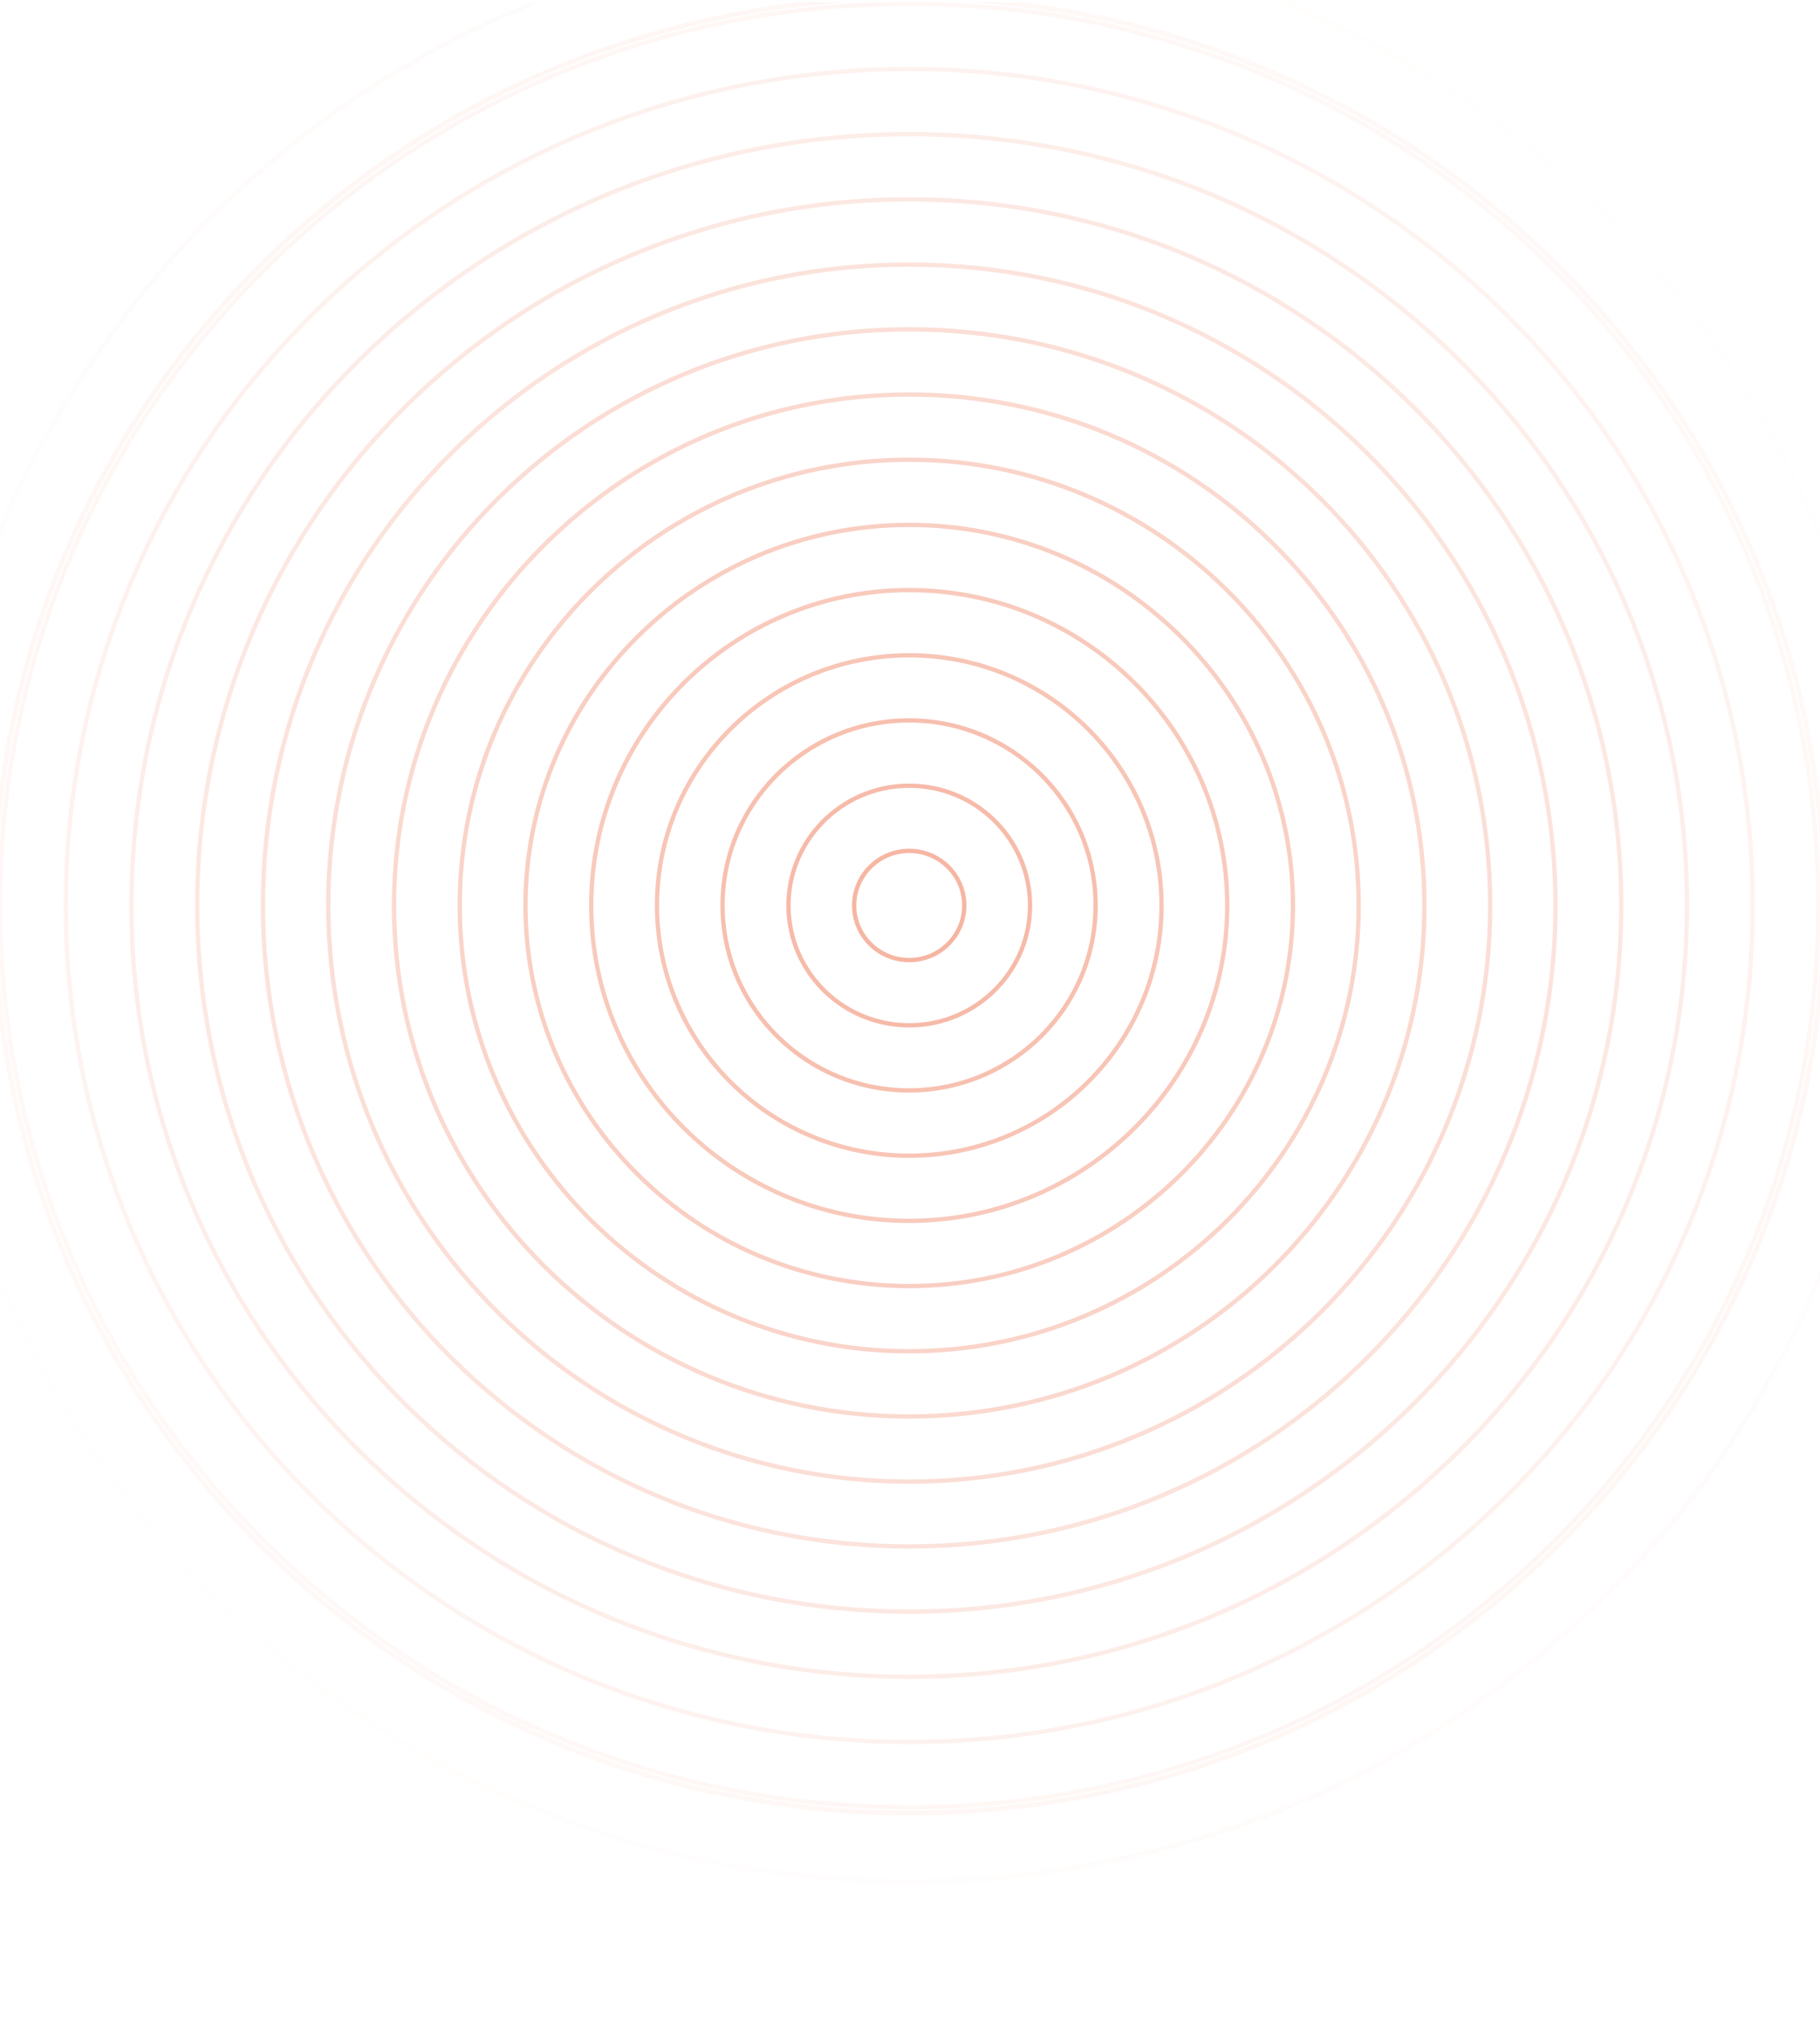 <svg width="437" height="489" viewBox="0 0 437 489" fill="none" xmlns="http://www.w3.org/2000/svg">
<g clip-path="url(#clip0_2_5449)">
<path fill-rule="evenodd" clip-rule="evenodd" d="M-17.414 217.336C-17.414 88.277 88.119 -16.354 218.313 -16.354C348.506 -16.354 454.04 88.277 454.04 217.336C454.04 346.394 348.506 451.025 218.313 451.025C88.119 451.025 -17.414 346.394 -17.414 217.336ZM218.313 -17.559C87.463 -17.559 -18.62 87.602 -18.62 217.336C-18.62 347.07 87.463 452.231 218.313 452.231C349.162 452.231 455.245 347.07 455.245 217.336C455.245 87.602 349.162 -17.559 218.313 -17.559ZM218.313 0.07C97.269 0.07 -0.848 97.348 -0.848 217.336C-0.848 337.324 97.269 434.602 218.313 434.602C339.356 434.602 437.473 337.324 437.473 217.336C437.473 97.348 339.356 0.07 218.313 0.07ZM-1.968 217.336C-1.968 96.719 96.659 -1.051 218.313 -1.051C339.966 -1.051 438.594 96.719 438.594 217.336C438.594 337.952 339.966 435.723 218.313 435.723C96.659 435.723 -1.968 337.952 -1.968 217.336ZM0.512 217.352C0.512 98.111 98.017 1.44 218.305 1.44C338.594 1.44 436.099 98.111 436.099 217.352C436.099 336.592 338.594 433.263 218.305 433.263C98.017 433.263 0.512 336.592 0.512 217.352ZM218.305 0.407C97.455 0.407 -0.521 97.532 -0.521 217.352C-0.521 337.171 97.455 434.296 218.305 434.296C339.156 434.296 437.132 337.171 437.132 217.352C437.132 97.532 339.156 0.407 218.305 0.407ZM16.303 217.336C16.303 106.737 106.742 17.072 218.313 17.072C329.884 17.072 420.322 106.737 420.322 217.336C420.322 327.934 329.884 417.599 218.313 417.599C106.742 417.599 16.303 327.934 16.303 217.336ZM218.313 16.039C106.18 16.039 15.27 106.158 15.27 217.336C15.27 328.513 106.18 418.632 218.313 418.632C330.446 418.632 421.355 328.513 421.355 217.336C421.355 106.158 330.446 16.039 218.313 16.039ZM218.31 32.72C115.456 32.72 32.084 115.379 32.084 217.336C32.084 319.292 115.456 401.951 218.31 401.951C321.164 401.951 404.535 319.292 404.535 217.336C404.535 115.379 321.164 32.72 218.31 32.72ZM31.051 217.336C31.051 114.8 114.894 31.687 218.31 31.687C321.726 31.687 405.569 114.8 405.569 217.336C405.569 319.871 321.726 402.984 218.31 402.984C114.894 402.984 31.051 319.871 31.051 217.336ZM47.87 217.336C47.87 124.022 124.175 48.368 218.312 48.368C312.448 48.368 388.753 124.022 388.753 217.336C388.753 310.65 312.448 386.304 218.312 386.304C124.175 386.304 47.87 310.65 47.87 217.336ZM218.312 47.335C123.613 47.335 46.837 123.443 46.837 217.336C46.837 311.229 123.613 387.337 218.312 387.337C313.01 387.337 389.786 311.229 389.786 217.336C389.786 123.443 313.01 47.335 218.312 47.335ZM218.312 64.016C132.892 64.016 63.654 132.664 63.654 217.336C63.654 302.008 132.892 370.656 218.312 370.656C303.731 370.656 372.969 302.008 372.969 217.336C372.969 132.664 303.731 64.016 218.312 64.016ZM62.621 217.336C62.621 132.085 132.33 62.983 218.312 62.983C304.293 62.983 374.003 132.085 374.003 217.336C374.003 302.587 304.293 371.689 218.312 371.689C132.33 371.689 62.621 302.587 62.621 217.336ZM79.335 217.333C79.335 141.247 141.552 79.559 218.311 79.559C295.07 79.559 357.287 141.247 357.287 217.333C357.287 293.419 295.07 355.107 218.311 355.107C141.552 355.107 79.335 293.419 79.335 217.333ZM218.311 78.526C140.99 78.526 78.302 140.668 78.302 217.333C78.302 293.998 140.99 356.14 218.311 356.14C295.632 356.14 358.32 293.998 358.32 217.333C358.32 140.668 295.632 78.526 218.311 78.526ZM218.312 95.209C150.271 95.209 95.12 149.891 95.12 217.335C95.12 284.779 150.271 339.461 218.312 339.461C286.354 339.461 341.504 284.779 341.504 217.335C341.504 149.891 286.354 95.209 218.312 95.209ZM94.087 217.335C94.087 149.312 149.708 94.176 218.312 94.176C286.916 94.176 342.538 149.312 342.538 217.335C342.538 285.358 286.916 340.494 218.312 340.494C149.708 340.494 94.087 285.358 94.087 217.335ZM110.902 217.335C110.902 158.533 158.987 110.857 218.311 110.857C277.635 110.857 325.719 158.533 325.719 217.335C325.719 276.137 277.635 323.813 218.311 323.813C158.987 323.813 110.902 276.137 110.902 217.335ZM218.311 109.824C158.425 109.824 109.869 157.954 109.869 217.335C109.869 276.716 158.425 324.846 218.311 324.846C278.197 324.846 326.752 276.716 326.752 217.335C326.752 157.954 278.197 109.824 218.311 109.824ZM218.31 126.505C167.703 126.505 126.685 167.175 126.685 217.335C126.685 267.495 167.703 308.165 218.31 308.165C268.917 308.165 309.934 267.495 309.934 217.335C309.934 167.175 268.917 126.505 218.31 126.505ZM125.652 217.335C125.652 166.596 167.141 125.472 218.31 125.472C269.479 125.472 310.967 166.596 310.967 217.335C310.967 268.074 269.479 309.198 218.31 309.198C167.141 309.198 125.652 268.074 125.652 217.335ZM142.47 217.335C142.47 175.818 176.421 142.153 218.311 142.153C260.201 142.153 294.152 175.818 294.152 217.335C294.152 258.853 260.201 292.518 218.311 292.518C176.421 292.518 142.47 258.853 142.47 217.335ZM218.311 141.12C175.859 141.12 141.437 175.239 141.437 217.335C141.437 259.432 175.859 293.551 218.311 293.551C260.763 293.551 295.185 259.432 295.185 217.335C295.185 175.239 260.763 141.12 218.311 141.12ZM217.972 157.805C184.8 157.997 158.073 184.812 158.267 217.688C158.461 250.564 185.503 277.067 218.675 276.874C251.848 276.681 278.575 249.867 278.381 216.991C278.186 184.115 251.145 157.612 217.972 157.805ZM157.234 217.694C157.036 184.239 184.231 156.968 217.966 156.772C251.701 156.576 279.216 183.53 279.414 216.985C279.611 250.44 252.416 277.711 218.681 277.907C184.947 278.103 157.431 251.149 157.234 217.694ZM174.01 217.77C173.757 193.538 193.368 173.684 217.821 173.434C242.274 173.183 262.294 192.631 262.546 216.863C262.799 241.094 243.188 260.948 218.735 261.199C194.282 261.449 174.262 242.001 174.01 217.77ZM217.81 172.401C192.795 172.657 172.718 192.97 172.977 217.78C173.235 242.591 193.731 262.488 218.746 262.232C243.761 261.975 263.838 241.662 263.579 216.852C263.321 192.042 242.825 172.145 217.81 172.401ZM217.893 189.104C202.157 189.339 189.599 202.175 189.836 217.765C190.072 233.355 203.013 245.811 218.75 245.576C234.487 245.341 247.044 232.505 246.808 216.915C246.571 201.325 233.63 188.869 217.893 189.104ZM188.803 217.78C188.557 201.611 201.579 188.314 217.878 188.071C234.176 187.828 247.595 200.731 247.841 216.9C248.086 233.069 235.064 246.366 218.766 246.609C202.467 246.852 189.048 233.949 188.803 217.78ZM205.611 217.586C205.471 210.637 211.04 204.884 218.06 204.745C225.08 204.606 230.876 210.134 231.016 217.082C231.157 224.03 225.587 229.783 218.568 229.922C211.548 230.062 205.752 224.534 205.611 217.586ZM218.039 203.712C210.457 203.863 204.427 210.079 204.578 217.606C204.73 225.133 211.007 231.106 218.589 230.955C226.17 230.805 232.201 224.589 232.049 217.062C231.897 209.534 225.621 203.562 218.039 203.712Z" fill="url(#paint0_radial_2_5449)"/>
</g>
<defs>
<radialGradient id="paint0_radial_2_5449" cx="0" cy="0" r="1" gradientUnits="userSpaceOnUse" gradientTransform="translate(218.523 217.635) rotate(-45) scale(239.785 241.862)">
<stop stop-color="#EA5A30" stop-opacity="0.47"/>
<stop offset="1" stop-color="#EA5A30" stop-opacity="0"/>
</radialGradient>
<clipPath id="clip0_2_5449">
<rect width="437" height="488.412" fill="white" transform="translate(0 0.53)"/>
</clipPath>
</defs>
</svg>
